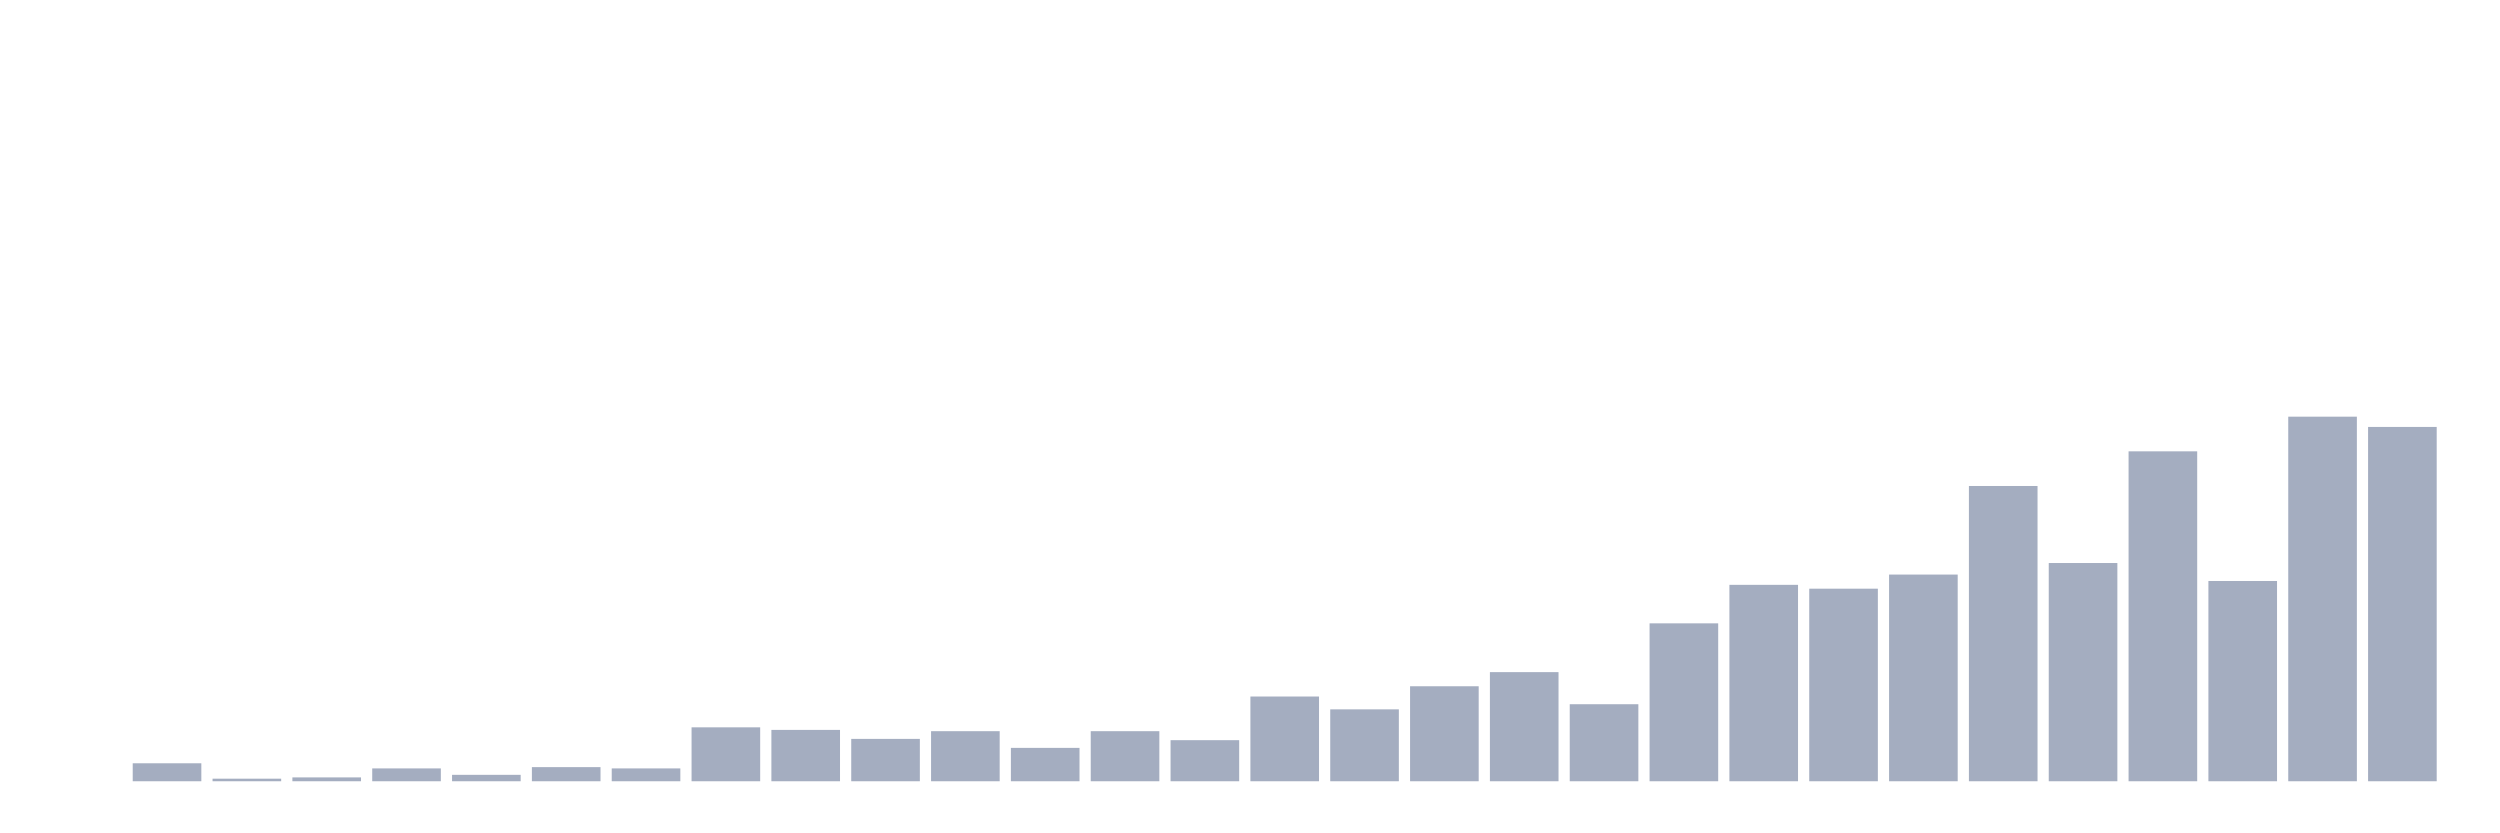 <svg xmlns="http://www.w3.org/2000/svg" viewBox="0 0 480 160"><g transform="translate(10,10)"><rect class="bar" x="0.153" width="13.175" y="140" height="0" fill="rgb(164,173,192)"></rect><rect class="bar" x="15.482" width="13.175" y="136.549" height="3.451" fill="rgb(164,173,192)"></rect><rect class="bar" x="30.81" width="13.175" y="139.507" height="0.493" fill="rgb(164,173,192)"></rect><rect class="bar" x="46.138" width="13.175" y="139.261" height="0.739" fill="rgb(164,173,192)"></rect><rect class="bar" x="61.466" width="13.175" y="137.535" height="2.465" fill="rgb(164,173,192)"></rect><rect class="bar" x="76.794" width="13.175" y="138.768" height="1.232" fill="rgb(164,173,192)"></rect><rect class="bar" x="92.123" width="13.175" y="137.289" height="2.711" fill="rgb(164,173,192)"></rect><rect class="bar" x="107.451" width="13.175" y="137.535" height="2.465" fill="rgb(164,173,192)"></rect><rect class="bar" x="122.779" width="13.175" y="129.648" height="10.352" fill="rgb(164,173,192)"></rect><rect class="bar" x="138.107" width="13.175" y="130.141" height="9.859" fill="rgb(164,173,192)"></rect><rect class="bar" x="153.436" width="13.175" y="131.866" height="8.134" fill="rgb(164,173,192)"></rect><rect class="bar" x="168.764" width="13.175" y="130.387" height="9.613" fill="rgb(164,173,192)"></rect><rect class="bar" x="184.092" width="13.175" y="133.592" height="6.408" fill="rgb(164,173,192)"></rect><rect class="bar" x="199.42" width="13.175" y="130.387" height="9.613" fill="rgb(164,173,192)"></rect><rect class="bar" x="214.748" width="13.175" y="132.113" height="7.887" fill="rgb(164,173,192)"></rect><rect class="bar" x="230.077" width="13.175" y="123.732" height="16.268" fill="rgb(164,173,192)"></rect><rect class="bar" x="245.405" width="13.175" y="126.197" height="13.803" fill="rgb(164,173,192)"></rect><rect class="bar" x="260.733" width="13.175" y="121.761" height="18.239" fill="rgb(164,173,192)"></rect><rect class="bar" x="276.061" width="13.175" y="119.049" height="20.951" fill="rgb(164,173,192)"></rect><rect class="bar" x="291.39" width="13.175" y="125.211" height="14.789" fill="rgb(164,173,192)"></rect><rect class="bar" x="306.718" width="13.175" y="109.683" height="30.317" fill="rgb(164,173,192)"></rect><rect class="bar" x="322.046" width="13.175" y="102.289" height="37.711" fill="rgb(164,173,192)"></rect><rect class="bar" x="337.374" width="13.175" y="103.028" height="36.972" fill="rgb(164,173,192)"></rect><rect class="bar" x="352.702" width="13.175" y="100.317" height="39.683" fill="rgb(164,173,192)"></rect><rect class="bar" x="368.031" width="13.175" y="83.31" height="56.69" fill="rgb(164,173,192)"></rect><rect class="bar" x="383.359" width="13.175" y="98.099" height="41.901" fill="rgb(164,173,192)"></rect><rect class="bar" x="398.687" width="13.175" y="76.655" height="63.345" fill="rgb(164,173,192)"></rect><rect class="bar" x="414.015" width="13.175" y="101.549" height="38.451" fill="rgb(164,173,192)"></rect><rect class="bar" x="429.344" width="13.175" y="70" height="70" fill="rgb(164,173,192)"></rect><rect class="bar" x="444.672" width="13.175" y="71.972" height="68.028" fill="rgb(164,173,192)"></rect></g></svg>